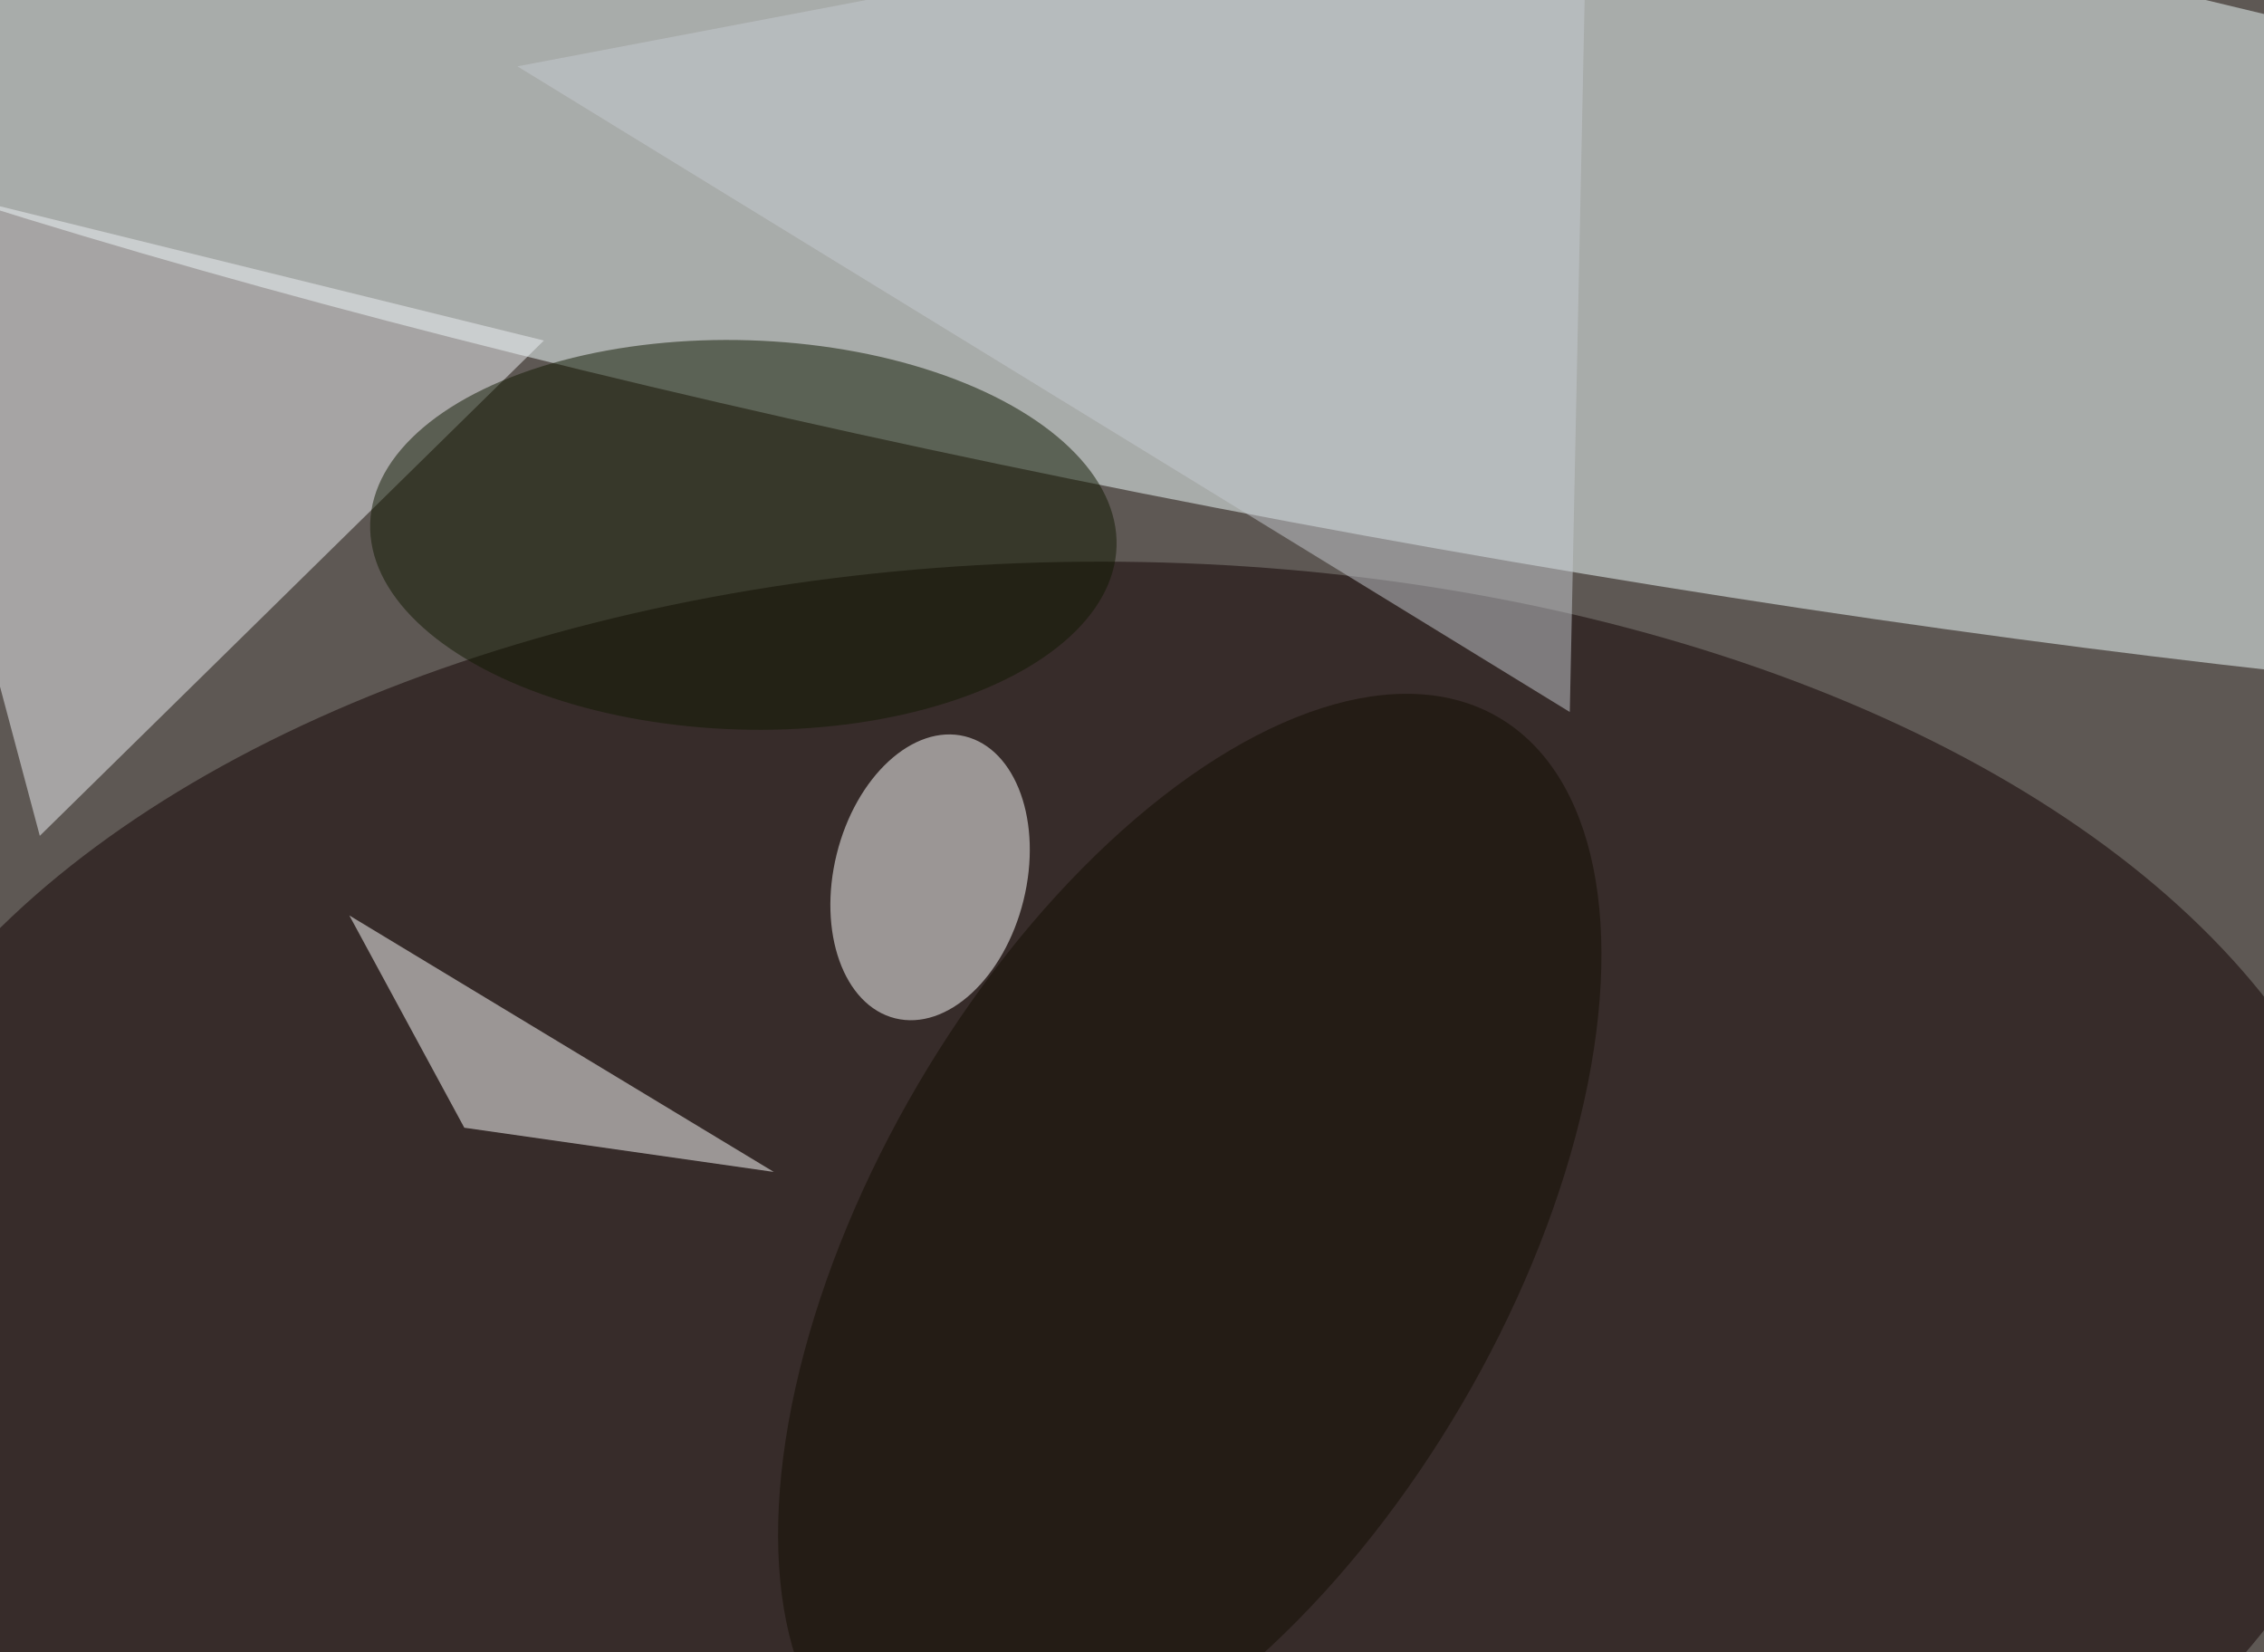 <svg xmlns="http://www.w3.org/2000/svg" viewBox="0 0 3000 2189"><filter id="b"><feGaussianBlur stdDeviation="12" /></filter><path d="M0 0h3e3v2189H0z" fill="#5e5854" /><g filter="url(#b)" transform="scale(11.719) translate(0.5 0.5)"><g transform="translate(160.711 21.291) rotate(100.326) scale(39.382 255)"><ellipse fill="#f1ffff" fill-opacity=".502" cx="0" cy="0" rx="1" ry="1" /></g><ellipse fill="#100000" fill-opacity=".502" cx="124" cy="148" rx="145" ry="85" /><path fill="#eef0f3" fill-opacity=".502" d="M-16 19 4 94 61 38z" /><g transform="translate(104.666 98.69) rotate(283.877) scale(16.422 10.88)"><ellipse fill="#feffff" fill-opacity=".502" cx="0" cy="0" rx="1" ry="1" /></g><g transform="translate(83.555 59.973) rotate(1.78) scale(42.217 22.01)"><ellipse fill="#111800" fill-opacity=".502" cx="0" cy="0" rx="1" ry="1" /></g><path fill="#fff" fill-opacity=".502" d="M39 103l13 24 35 5z" /><g transform="translate(134.029 140.209) rotate(120.37) scale(69.077 35.671)"><ellipse fill="#120c00" fill-opacity=".502" cx="0" cy="0" rx="1" ry="1" /></g><path fill="#c5c9cf" fill-opacity=".502" d="M179-16l-2 96L58 7z" /></g></svg>